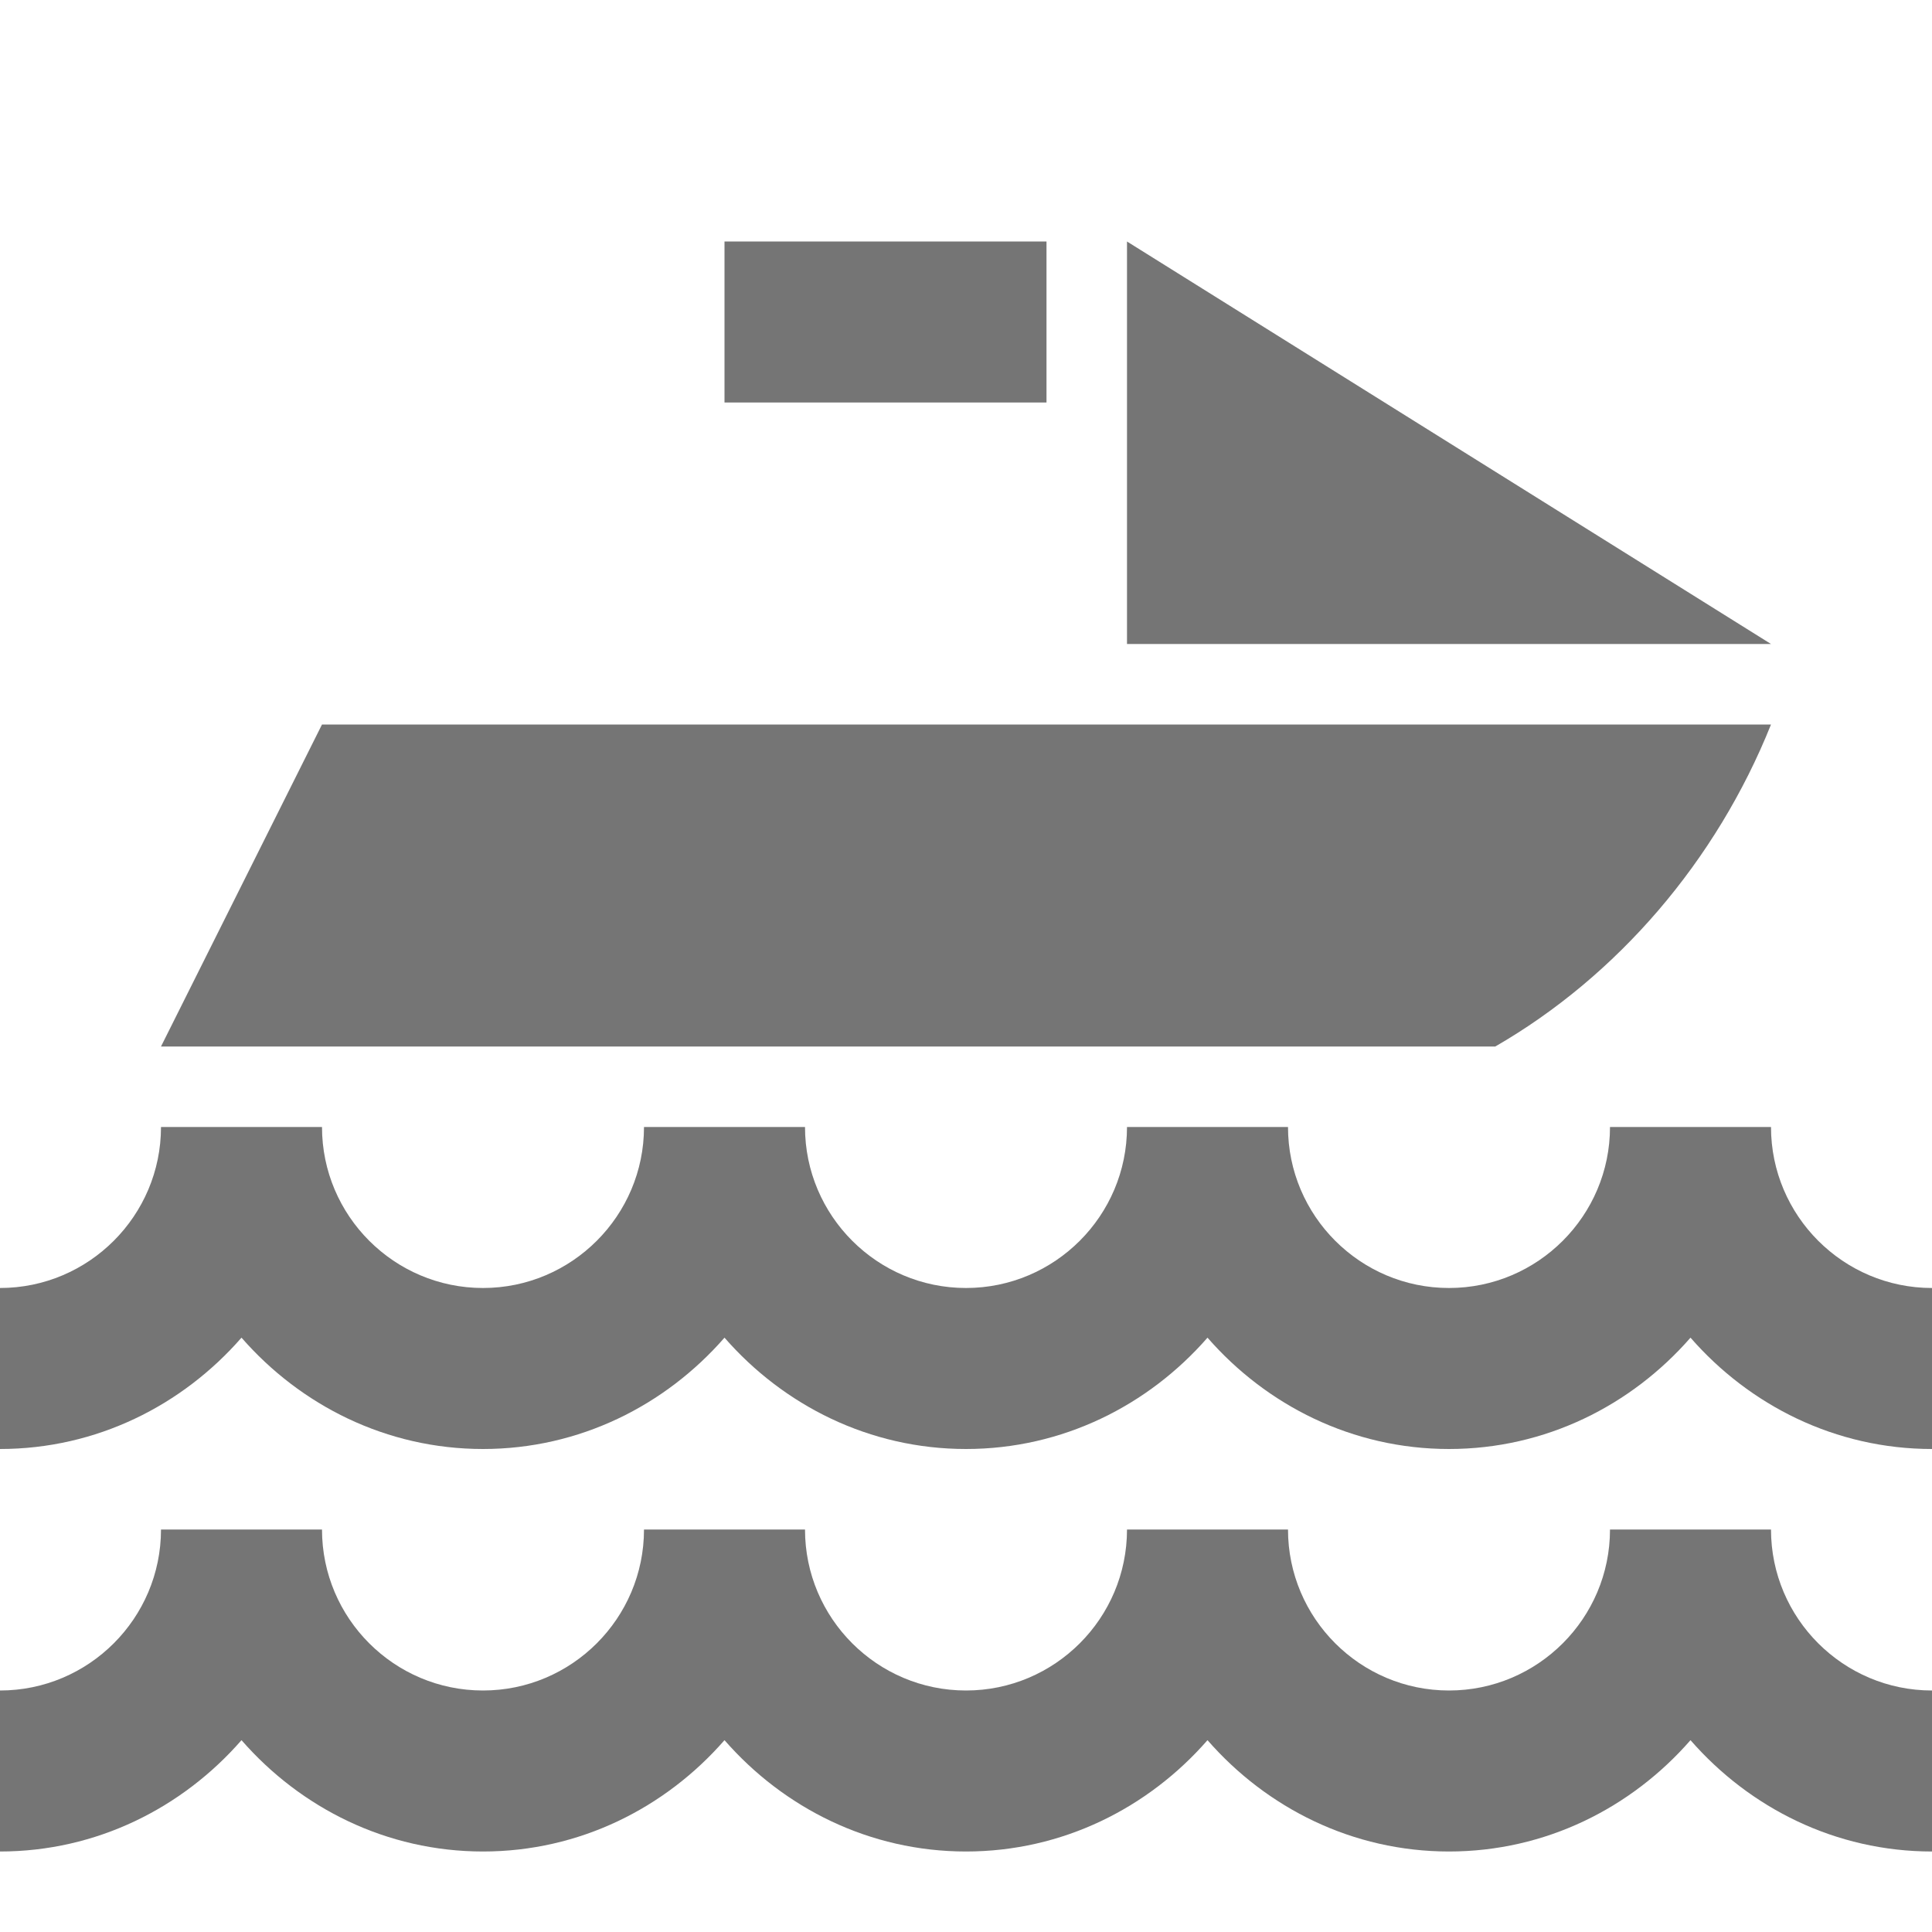 <?xml version="1.0" encoding="utf-8"?>
<!-- Generator: Adobe Illustrator 17.1.0, SVG Export Plug-In . SVG Version: 6.00 Build 0)  -->
<!DOCTYPE svg PUBLIC "-//W3C//DTD SVG 1.1//EN" "http://www.w3.org/Graphics/SVG/1.1/DTD/svg11.dtd">
<svg version="1.1" xmlns="http://www.w3.org/2000/svg" xmlns:xlink="http://www.w3.org/1999/xlink" x="0px" y="0px" width="24px"
	 height="24px" viewBox="0 0 24 24" enable-background="new 0 0 24 24" xml:space="preserve">
<g id="Frame_-_24px">
	<rect x="0" y="0.002" fill="none" width="24" height="24"/>
</g>
<g id="Filled_Icons">
	<g>
		<rect x="9" y="3" fill="#757575" width="4" height="2"/>
		<polygon fill="#757575" points="14,3 14,8 22,8 		"/>
		<path fill="#757575" d="M22,9H4l-2,4h16.575C20.09,12.126,21.321,10.696,22,9z"/>
		<path fill="#757575" d="M22,14h-2c0,1.102-0.897,2-2,2s-2-0.898-2-2h-2c0,1.102-0.897,2-2,2s-2-0.898-2-2H8c0,1.102-0.897,2-2,2
			s-2-0.898-2-2H2c0,1.102-0.897,2-2,2v2c1.2,0,2.266-0.542,3-1.383C3.734,17.458,4.8,18,6,18s2.266-0.542,3-1.383
			C9.734,17.458,10.8,18,12,18s2.266-0.542,3-1.383C15.734,17.458,16.8,18,18,18s2.266-0.542,3-1.383C21.734,17.458,22.8,18,24,18
			v-2C22.897,16,22,15.102,22,14z"/>
		<path fill="#757575" d="M22,19h-2c0,1.103-0.897,2-2,2s-2-0.897-2-2h-2c0,1.103-0.897,2-2,2s-2-0.897-2-2H8c0,1.103-0.897,2-2,2
			s-2-0.897-2-2H2c0,1.103-0.897,2-2,2v2c1.2,0,2.266-0.542,3-1.383C3.734,22.458,4.8,23,6,23s2.266-0.542,3-1.383
			C9.734,22.458,10.8,23,12,23s2.266-0.542,3-1.383C15.734,22.458,16.8,23,18,23s2.266-0.542,3-1.383C21.734,22.458,22.8,23,24,23
			v-2C22.897,21,22,20.103,22,19z"/>
	</g>
</g>
</svg>
